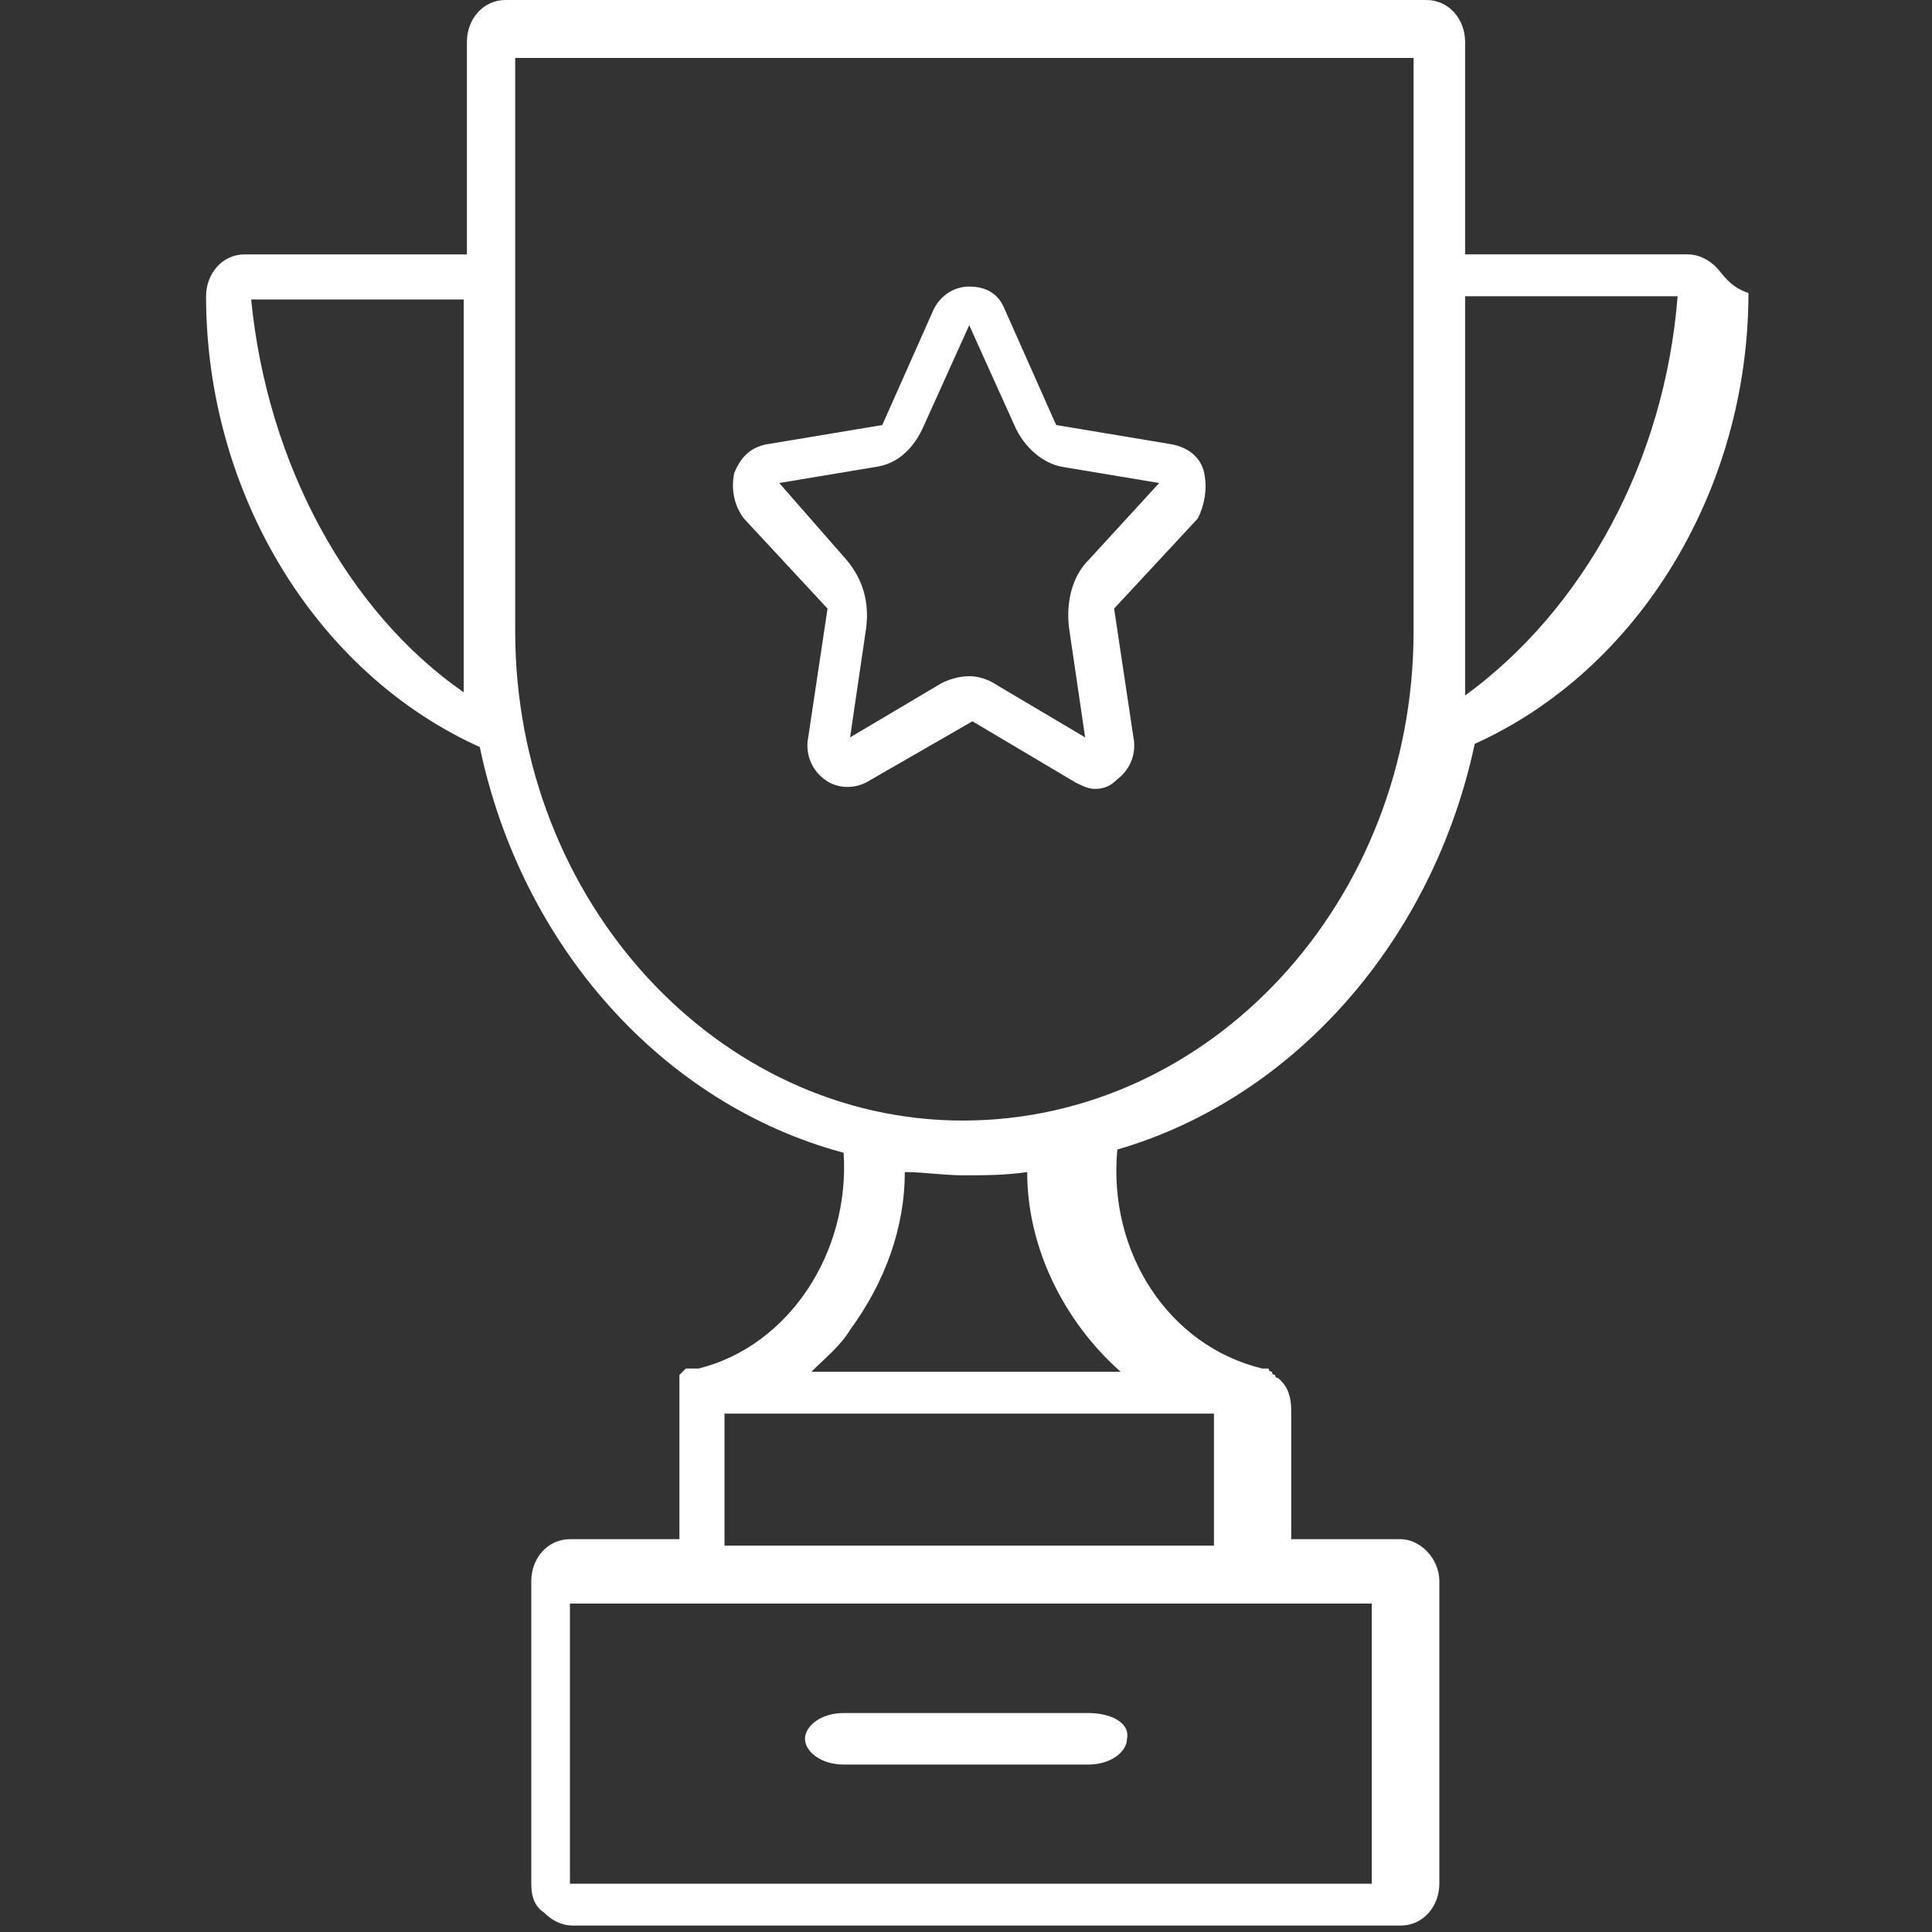 <?xml version="1.0" encoding="utf-8"?>
<!-- Generator: Adobe Illustrator 18.0.0, SVG Export Plug-In . SVG Version: 6.00 Build 0)  -->
<!DOCTYPE svg PUBLIC "-//W3C//DTD SVG 1.1//EN" "http://www.w3.org/Graphics/SVG/1.1/DTD/svg11.dtd">
<svg version="1.1" id="Livello_1" xmlns:x="http://ns.adobe.com/Extensibility/1.0/" xmlns:i="http://ns.adobe.com/AdobeIllustrator/10.0/" xmlns:graph="http://ns.adobe.com/Graphs/1.0/"
	 xmlns="http://www.w3.org/2000/svg" xmlns:xlink="http://www.w3.org/1999/xlink" x="0px" y="0px" viewBox="0 0 60 60"
	 enable-background="new 0 0 60 60" xml:space="preserve">
<rect x="0" y="0" width="60" height="60" fill="#333333" stroke="none"/>
<g>
	<g id="_x34_2._Cup_1_">
		<path fill="#FFFFFF" d="M53.3,8.3c-0.2-0.2-0.5-0.4-0.9-0.4h-6.9V1.3C45.5,0.6,45,0,44.3,0H15.7c-0.7,0-1.2,0.6-1.2,1.3v6.6H7.6
			c-0.7,0-1.2,0.6-1.2,1.3c0,6.1,3.4,11.7,8.5,14c1.3,6.2,5.7,11.1,11.3,12.6c0.2,3.1-1.7,6-4.5,6.7l0,0c0,0,0,0-0.1,0l0,0
			c0,0,0,0-0.1,0c0,0,0,0-0.1,0l0,0c0,0,0,0-0.1,0l0,0c0,0,0,0-0.1,0.1l0,0c0,0,0,0-0.1,0.1l0,0c0,0,0,0,0,0.1l0,0c0,0,0,0,0,0.1
			l0,0c0,0,0,0,0,0.1c0,0,0,0,0,0.1c0,0,0,0,0,0.1c0,0,0,0,0,0.1c0,0,0,0,0,0.1c0,0,0,0,0,0.1v0.1l0,0v0.1l0,0v0.1l0,0l0,0l0,0v4
			h-3.4c-0.7,0-1.2,0.6-1.2,1.3v9.4c0,0.4,0.1,0.7,0.4,0.9c0.2,0.2,0.5,0.4,0.9,0.4h25.7c0.7,0,1.2-0.6,1.2-1.3v-9.4
			c0-0.7-0.6-1.3-1.2-1.3h-3.4v-4c0-0.4-0.1-0.7-0.3-0.9l0,0l-0.1-0.1l0,0c0,0-0.1,0-0.1-0.1l0,0c0,0-0.1,0-0.1-0.1l0,0
			c0,0-0.1,0-0.1-0.1l0,0h-0.1l0,0h-0.1l0,0c-2.9-0.7-4.8-3.6-4.5-6.8c5.5-1.6,9.8-6.5,11.1-12.6c5.1-2.3,8.5-7.9,8.5-14
			C53.7,8.9,53.5,8.5,53.3,8.3z M7.8,9.3h6.6v11.4l0,0c0,0.3,0,0.5,0,0.8C10.8,19,8.3,14.4,7.8,9.3z M42.6,49.8v8.7H17.7v-8.7H42.6z
			 M37.7,43.9V48H22.5v-4.1H37.7z M25.2,42.6c0.4-0.4,0.9-0.8,1.2-1.3c1.1-1.5,1.7-3.2,1.7-4.9c0.6,0,1.2,0.1,1.8,0.1
			c0.7,0,1.3,0,2-0.1c0,2.3,1.1,4.6,2.9,6.2H25.2z M43.9,19.6c0,8.4-6.3,15.2-14,15.2C22.3,34.8,16,28,16,19.6V1.8h27.9V19.6z
			 M45.5,21.6c0-0.3,0-0.5,0-0.8l0,0V9.2h6.6C51.7,14.3,49.2,18.9,45.5,21.6z"/>
		<path fill="#FFFFFF" d="M33.8,53.2h-7.6c-0.7,0-1.2,0.4-1.2,0.8c0,0.4,0.5,0.8,1.2,0.8h7.6c0.7,0,1.2-0.4,1.2-0.8
			C35.1,53.5,34.5,53.2,33.8,53.2z"/>
		<path fill="#FFFFFF" d="M37.4,14.7c-0.1-0.5-0.5-0.8-1-0.9l-3.6-0.6l-1.6-3.6c-0.2-0.5-0.6-0.7-1.1-0.7S29.2,9.2,29,9.6l-1.6,3.6
			l-3.6,0.6c-0.5,0.1-0.8,0.4-1,0.9c-0.1,0.5,0,1,0.3,1.4l2.6,2.8l-0.6,4c-0.1,0.5,0.1,1,0.5,1.3s0.9,0.3,1.3,0.1l3.3-1.9l3.2,1.9
			c0.2,0.1,0.4,0.2,0.6,0.2c0.3,0,0.5-0.1,0.7-0.3c0.4-0.3,0.6-0.8,0.5-1.3l-0.6-4l2.6-2.8C37.4,15.7,37.5,15.2,37.4,14.7z
			 M33.8,17.4c-0.5,0.5-0.7,1.3-0.6,2.1l0.5,3.4L31,21.3c-0.3-0.2-0.6-0.3-0.9-0.3s-0.7,0.1-1,0.3l-2.7,1.6l0.5-3.4
			c0.1-0.8-0.1-1.5-0.6-2.1L24.2,15l3-0.5c0.7-0.1,1.2-0.6,1.5-1.3l1.4-3.1l1.4,3.1c0.3,0.7,0.9,1.2,1.5,1.3l3,0.5L33.8,17.4z"/>
	</g>
</g>
</svg>
